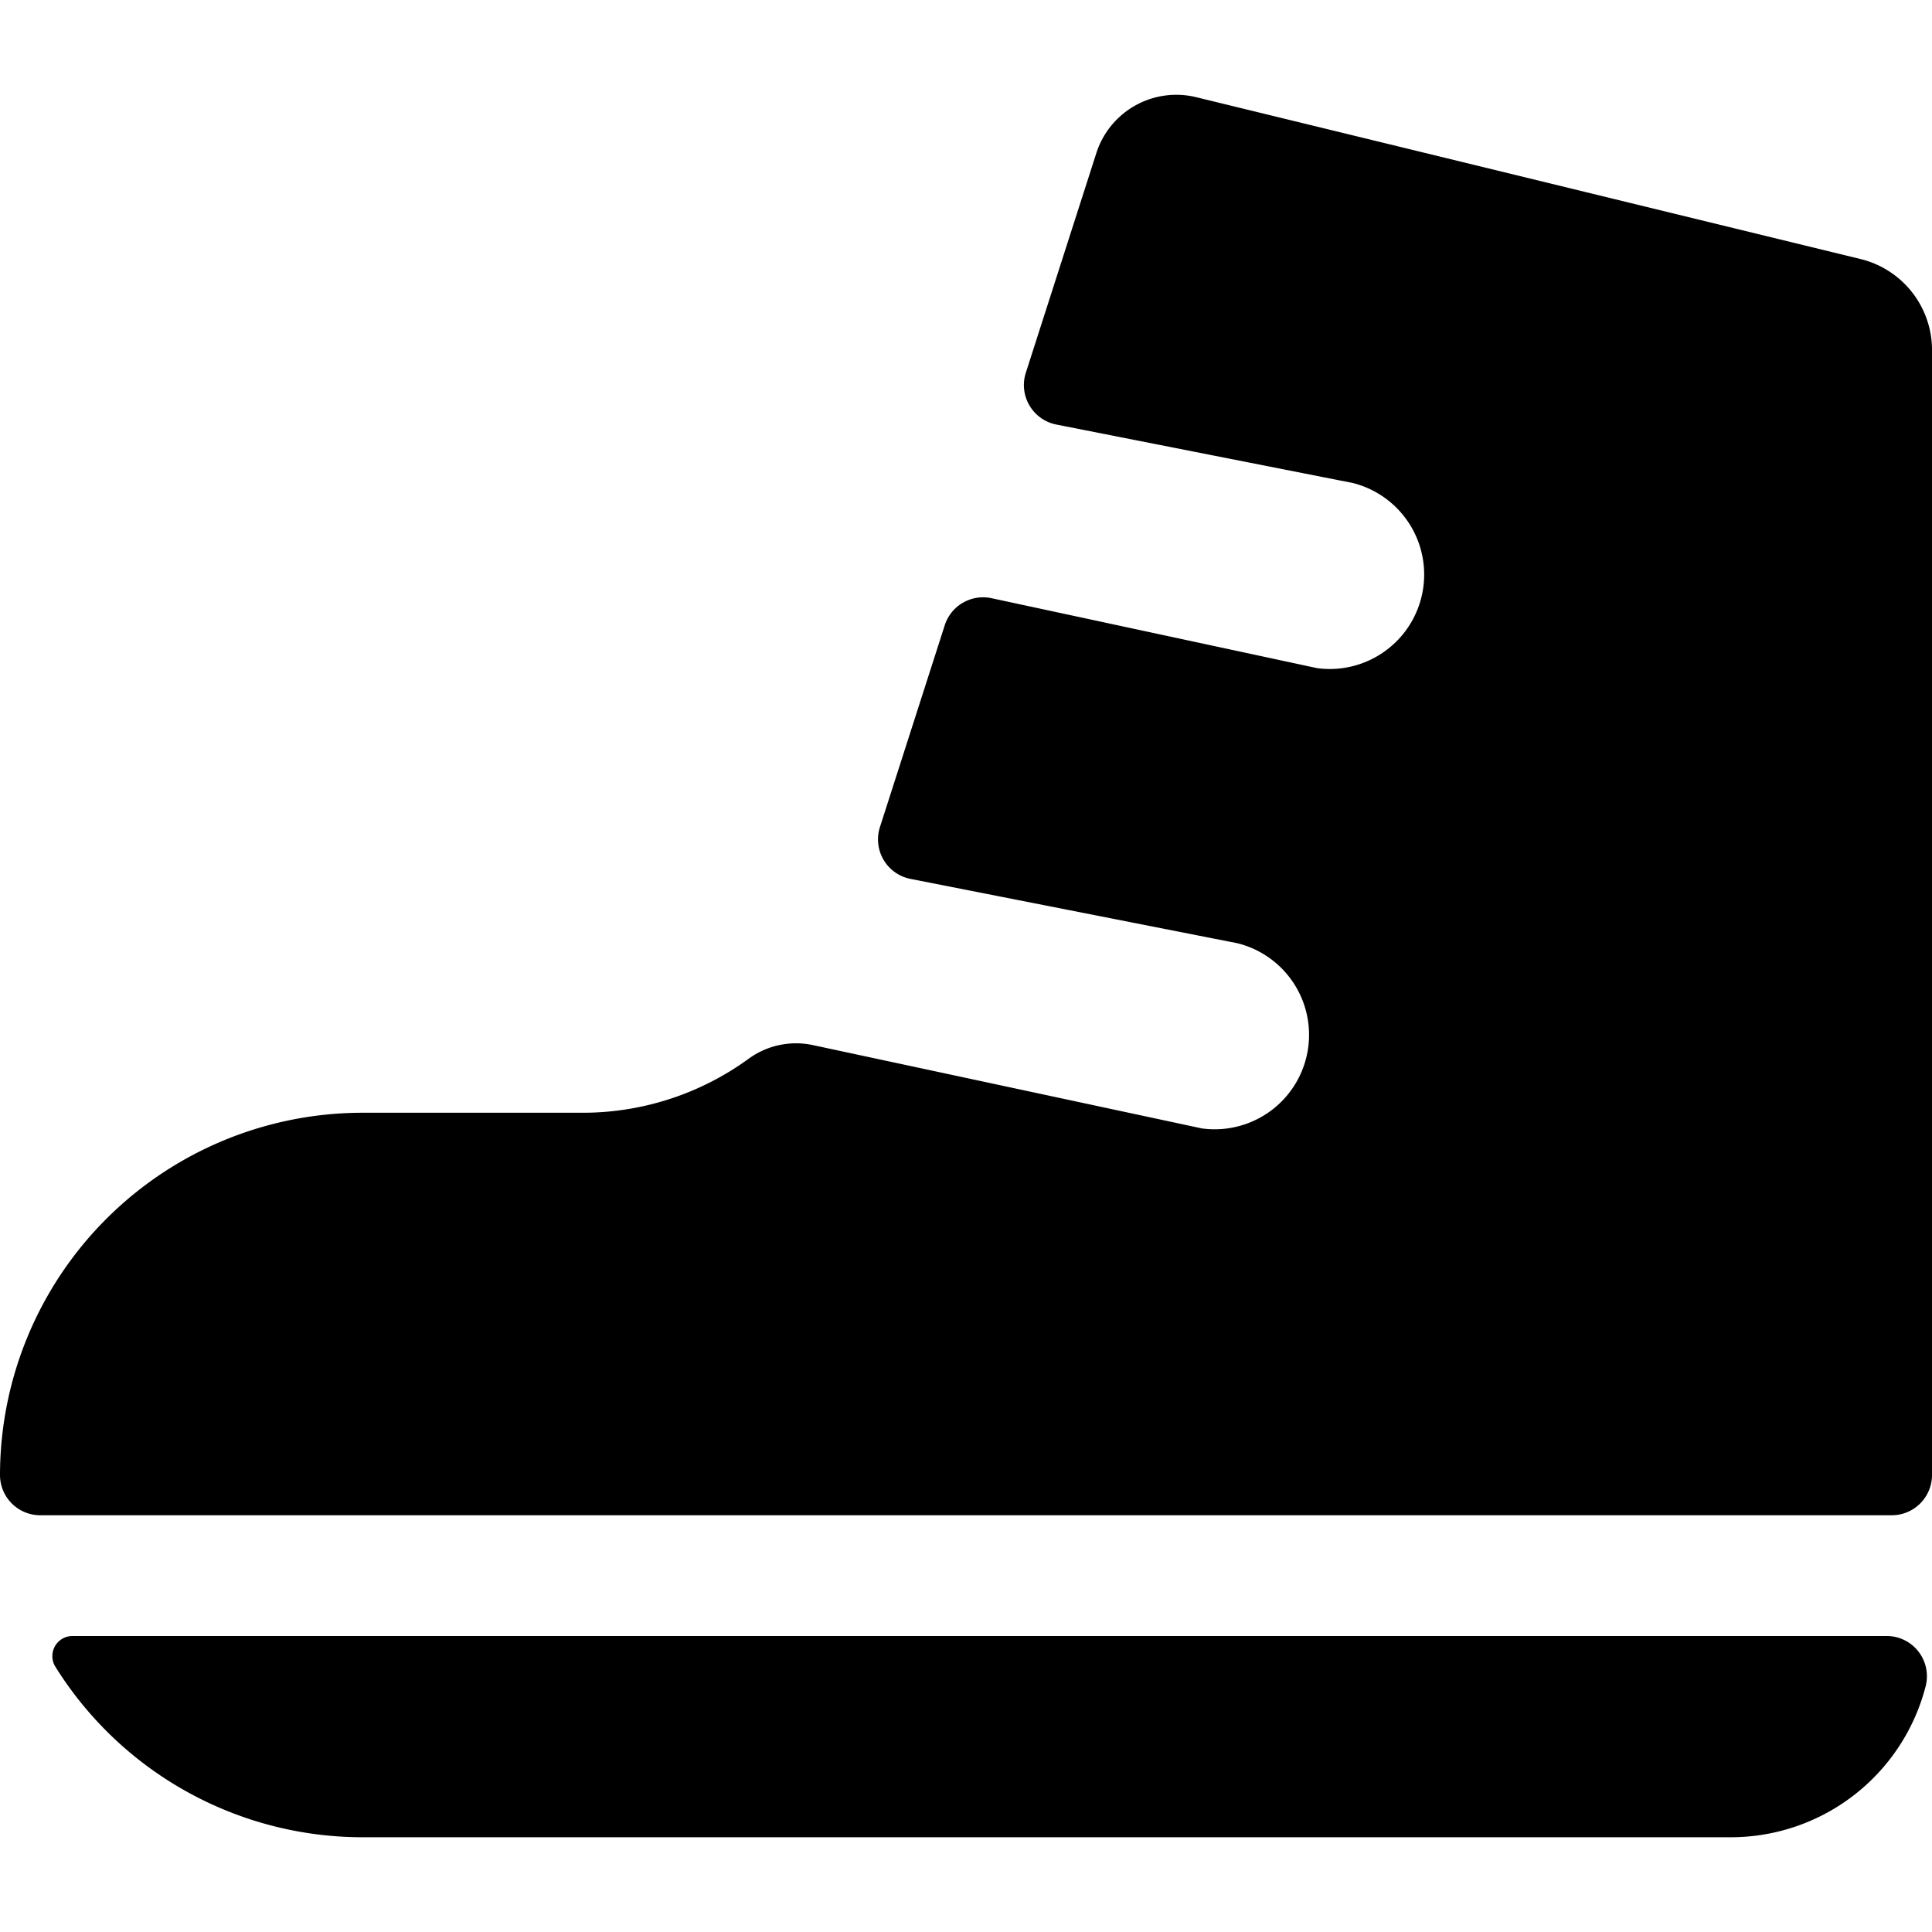 <svg id="Bold" xmlns="http://www.w3.org/2000/svg" viewBox="0 0 24 24"><title>footwear-winter-boots</title><path d="M23.5,18.823a.5.5,0,0,0,.5-.5v-14a1.164,1.164,0,0,0-.867-1.1h0L14.854,1.206a1.043,1.043,0,0,0-1.233.69l-.878,2.735a.5.5,0,0,0,.046.407.5.5,0,0,0,.334.236L16.805,6a1.173,1.173,0,0,1-.443,2.3l-4.045-.869a.5.5,0,0,0-.581.336l-.805,2.507a.5.5,0,0,0,.38.644l4.064.8a1.173,1.173,0,0,1-.443,2.3L10.1,12.983a1,1,0,0,0-.8.169,3.5,3.5,0,0,1-2.053.671H4.5a4.505,4.505,0,0,0-4.5,4.5.5.5,0,0,0,.5.5Z"/><path d="M.9,20.323a.25.25,0,0,0-.212.382A4.5,4.5,0,0,0,4.5,22.823h17a2.5,2.5,0,0,0,2.421-1.875.5.5,0,0,0-.484-.625Z"/></svg>